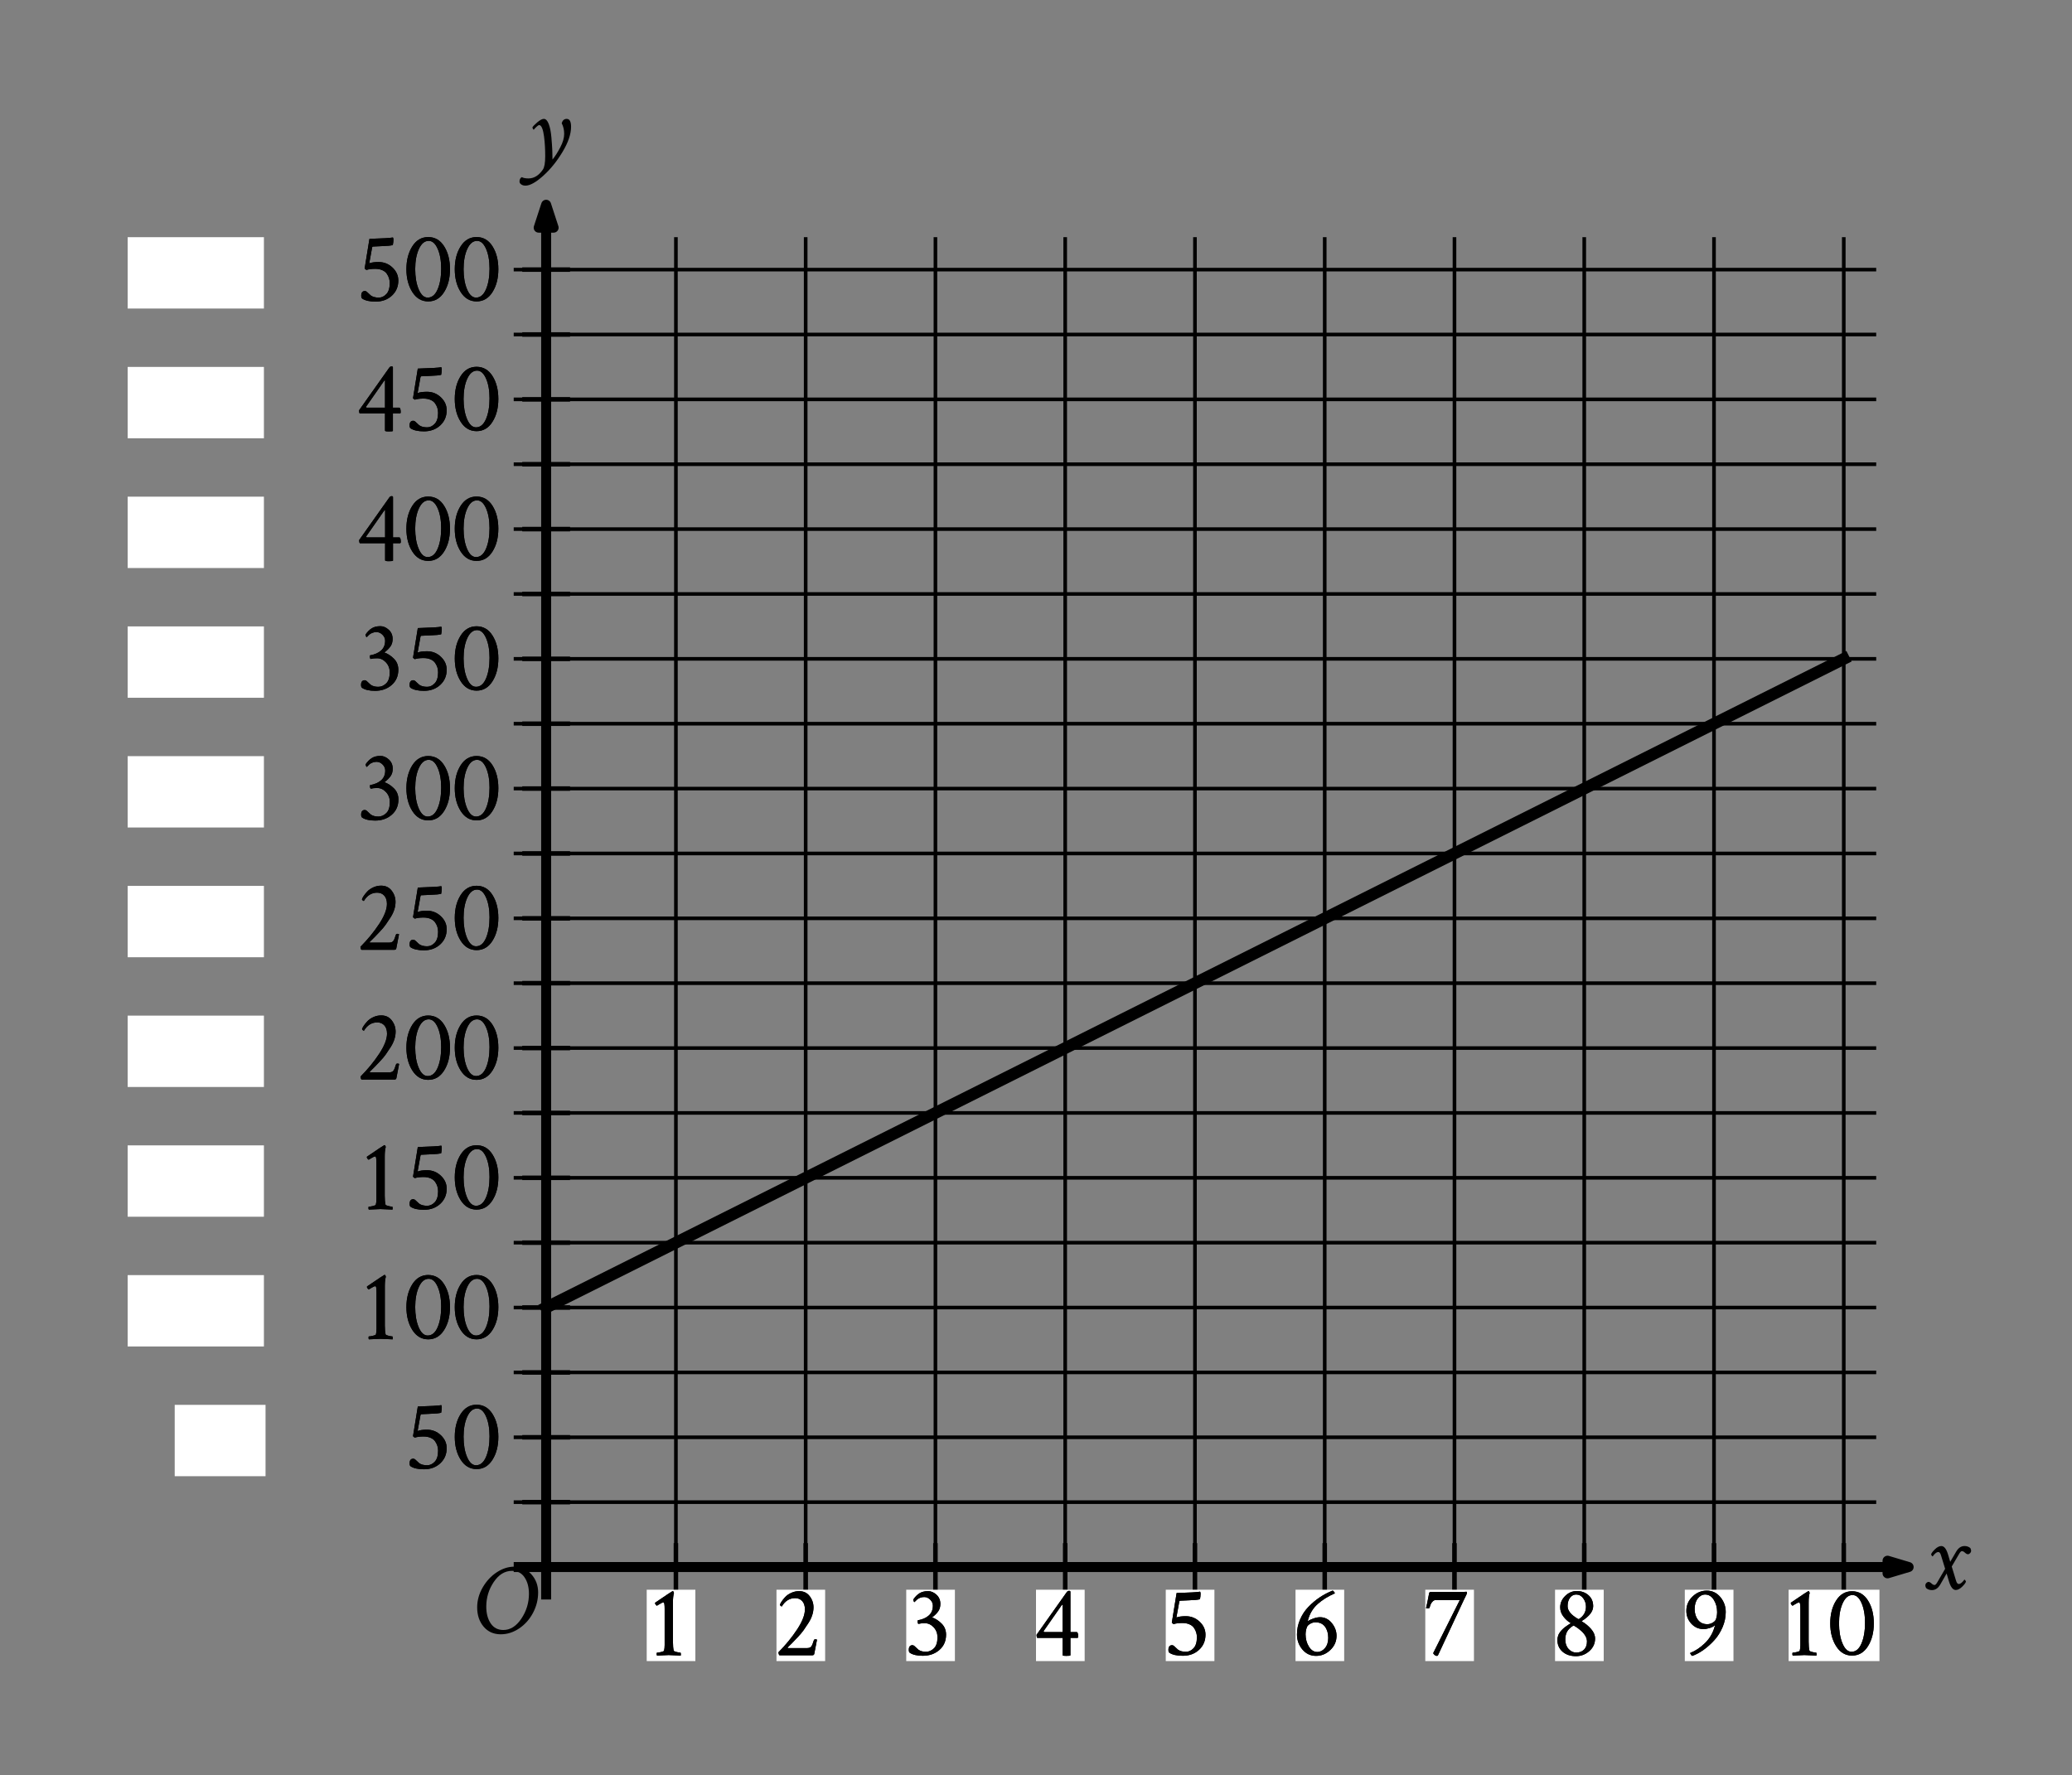 <svg height="347.04px" version="1.1" viewBox="0 0 405 347.04" width="405px" xmlns="http://www.w3.org/2000/svg" xmlns:xlink="http://www.w3.org/1999/xlink">
<rect x="0" y="0" width="405" height="347.04" fill="#808080" stroke="none"/>
<defs>
<style type="text/css">
*{stroke-linecap:butt;stroke-linejoin:round;}
  </style>
</defs>
<g id="figure_1">
<g id="patch_1">
<path d="M 0 347.04 
L 405 347.04 
L 405 0 
L 0 0 
z
" style="fill:none;"></path>
</g>
<g id="axes_1">
<g id="patch_2">
<path d="M 34.92 339.84 
L 372.6 339.84 
L 372.6 7.2 
L 34.92 7.2 
z
" style="fill:none;"></path>
</g>
<g id="matplotlib.axis_1"></g>
<g id="matplotlib.axis_2"></g>
</g>
<g id="axes_2">
<g id="patch_3">
<path d="M 7.2 339.604 
L 397.8 339.604 
L 397.8 12.476 
L 7.2 12.476 
z
" style="fill:none;"></path>
</g>
<g id="matplotlib.axis_3">
<g id="xtick_1"></g>
<g id="xtick_2"></g>
<g id="xtick_3"></g>
<g id="xtick_4"></g>
<g id="xtick_5"></g>
<g id="xtick_6"></g>
<g id="xtick_7"></g>
</g>
<g id="matplotlib.axis_4">
<g id="ytick_1"></g>
<g id="ytick_2"></g>
<g id="ytick_3"></g>
<g id="ytick_4"></g>
<g id="ytick_5"></g>
<g id="ytick_6"></g>
</g>
<g id="LineCollection_1">
<path clip-path="url(#p827c2fd850)" d="M 132.116 312.687 
L 132.116 46.368 
" style="fill:none;stroke:#000000;stroke-width:0.709;"></path>
<path clip-path="url(#p827c2fd850)" d="M 157.48 312.687 
L 157.48 46.368 
" style="fill:none;stroke:#000000;stroke-width:0.709;"></path>
<path clip-path="url(#p827c2fd850)" d="M 182.843 312.687 
L 182.843 46.368 
" style="fill:none;stroke:#000000;stroke-width:0.709;"></path>
<path clip-path="url(#p827c2fd850)" d="M 208.207 312.687 
L 208.207 46.368 
" style="fill:none;stroke:#000000;stroke-width:0.709;"></path>
<path clip-path="url(#p827c2fd850)" d="M 233.57 312.687 
L 233.57 46.368 
" style="fill:none;stroke:#000000;stroke-width:0.709;"></path>
<path clip-path="url(#p827c2fd850)" d="M 258.934 312.687 
L 258.934 46.368 
" style="fill:none;stroke:#000000;stroke-width:0.709;"></path>
<path clip-path="url(#p827c2fd850)" d="M 284.298 312.687 
L 284.298 46.368 
" style="fill:none;stroke:#000000;stroke-width:0.709;"></path>
<path clip-path="url(#p827c2fd850)" d="M 309.661 312.687 
L 309.661 46.368 
" style="fill:none;stroke:#000000;stroke-width:0.709;"></path>
<path clip-path="url(#p827c2fd850)" d="M 335.025 312.687 
L 335.025 46.368 
" style="fill:none;stroke:#000000;stroke-width:0.709;"></path>
<path clip-path="url(#p827c2fd850)" d="M 360.389 312.687 
L 360.389 46.368 
" style="fill:none;stroke:#000000;stroke-width:0.709;"></path>
<path clip-path="url(#p827c2fd850)" d="M 100.411 293.664 
L 366.73 293.664 
" style="fill:none;stroke:#000000;stroke-width:0.709;"></path>
<path clip-path="url(#p827c2fd850)" d="M 100.411 280.982 
L 366.73 280.982 
" style="fill:none;stroke:#000000;stroke-width:0.709;"></path>
<path clip-path="url(#p827c2fd850)" d="M 100.411 268.3 
L 366.73 268.3 
" style="fill:none;stroke:#000000;stroke-width:0.709;"></path>
<path clip-path="url(#p827c2fd850)" d="M 100.411 255.618 
L 366.73 255.618 
" style="fill:none;stroke:#000000;stroke-width:0.709;"></path>
<path clip-path="url(#p827c2fd850)" d="M 100.411 242.937 
L 366.73 242.937 
" style="fill:none;stroke:#000000;stroke-width:0.709;"></path>
<path clip-path="url(#p827c2fd850)" d="M 100.411 230.255 
L 366.73 230.255 
" style="fill:none;stroke:#000000;stroke-width:0.709;"></path>
<path clip-path="url(#p827c2fd850)" d="M 100.411 217.573 
L 366.73 217.573 
" style="fill:none;stroke:#000000;stroke-width:0.709;"></path>
<path clip-path="url(#p827c2fd850)" d="M 100.411 204.891 
L 366.73 204.891 
" style="fill:none;stroke:#000000;stroke-width:0.709;"></path>
<path clip-path="url(#p827c2fd850)" d="M 100.411 192.209 
L 366.73 192.209 
" style="fill:none;stroke:#000000;stroke-width:0.709;"></path>
<path clip-path="url(#p827c2fd850)" d="M 100.411 179.528 
L 366.73 179.528 
" style="fill:none;stroke:#000000;stroke-width:0.709;"></path>
<path clip-path="url(#p827c2fd850)" d="M 100.411 166.846 
L 366.73 166.846 
" style="fill:none;stroke:#000000;stroke-width:0.709;"></path>
<path clip-path="url(#p827c2fd850)" d="M 100.411 154.164 
L 366.73 154.164 
" style="fill:none;stroke:#000000;stroke-width:0.709;"></path>
<path clip-path="url(#p827c2fd850)" d="M 100.411 141.482 
L 366.73 141.482 
" style="fill:none;stroke:#000000;stroke-width:0.709;"></path>
<path clip-path="url(#p827c2fd850)" d="M 100.411 128.8 
L 366.73 128.8 
" style="fill:none;stroke:#000000;stroke-width:0.709;"></path>
<path clip-path="url(#p827c2fd850)" d="M 100.411 116.118 
L 366.73 116.118 
" style="fill:none;stroke:#000000;stroke-width:0.709;"></path>
<path clip-path="url(#p827c2fd850)" d="M 100.411 103.437 
L 366.73 103.437 
" style="fill:none;stroke:#000000;stroke-width:0.709;"></path>
<path clip-path="url(#p827c2fd850)" d="M 100.411 90.755 
L 366.73 90.755 
" style="fill:none;stroke:#000000;stroke-width:0.709;"></path>
<path clip-path="url(#p827c2fd850)" d="M 100.411 78.073 
L 366.73 78.073 
" style="fill:none;stroke:#000000;stroke-width:0.709;"></path>
<path clip-path="url(#p827c2fd850)" d="M 100.411 65.391 
L 366.73 65.391 
" style="fill:none;stroke:#000000;stroke-width:0.709;"></path>
<path clip-path="url(#p827c2fd850)" d="M 100.411 52.709 
L 366.73 52.709 
" style="fill:none;stroke:#000000;stroke-width:0.709;"></path>
</g>
<g id="LineCollection_2">
<path clip-path="url(#p827c2fd850)" d="M 100.411 306.346 
L 373.07 306.346 
" style="fill:none;stroke:#000000;stroke-width:1.95;"></path>
</g>
<g id="PathCollection_1">
<defs>
<path d="M 368.944 -39.46 
L 373.07 -40.694 
L 368.944 -41.929 
L 368.944 -39.46 
L 373.07 -40.694 
" id="m5a8455985a" style="stroke:#000000;stroke-linejoin:miter;stroke-width:1.95;"></path>
</defs>
<g clip-path="url(#p827c2fd850)">
<use style="stroke:#000000;stroke-linejoin:miter;stroke-width:1.95;" x="0" xlink:href="#m5a8455985a" y="347.04"></use>
</g>
</g>
<g id="LineCollection_3">
<path clip-path="url(#p827c2fd850)" d="M 106.752 312.687 
L 106.752 40.028 
" style="fill:none;stroke:#000000;stroke-width:1.95;"></path>
</g>
<g id="PathCollection_2">
<defs>
<path d="M 108.213 -302.53 
L 106.752 -307.012 
L 105.291 -302.53 
L 108.213 -302.53 
L 106.752 -307.012 
" id="m91c11db910" style="stroke:#000000;stroke-linejoin:miter;stroke-width:1.95;"></path>
</defs>
<g clip-path="url(#p827c2fd850)">
<use style="stroke:#000000;stroke-linejoin:miter;stroke-width:1.95;" x="0" xlink:href="#m91c11db910" y="347.04"></use>
</g>
</g>
<g id="LineCollection_4">
<path clip-path="url(#p827c2fd850)" d="M 132.116 311.018 
L 132.116 301.673 
" style="fill:none;stroke:#000000;stroke-width:0.886;"></path>
<path clip-path="url(#p827c2fd850)" d="M 157.48 311.018 
L 157.48 301.673 
" style="fill:none;stroke:#000000;stroke-width:0.886;"></path>
<path clip-path="url(#p827c2fd850)" d="M 182.843 311.018 
L 182.843 301.673 
" style="fill:none;stroke:#000000;stroke-width:0.886;"></path>
<path clip-path="url(#p827c2fd850)" d="M 208.207 311.018 
L 208.207 301.673 
" style="fill:none;stroke:#000000;stroke-width:0.886;"></path>
<path clip-path="url(#p827c2fd850)" d="M 233.57 311.018 
L 233.57 301.673 
" style="fill:none;stroke:#000000;stroke-width:0.886;"></path>
<path clip-path="url(#p827c2fd850)" d="M 258.934 311.018 
L 258.934 301.673 
" style="fill:none;stroke:#000000;stroke-width:0.886;"></path>
<path clip-path="url(#p827c2fd850)" d="M 284.298 311.018 
L 284.298 301.673 
" style="fill:none;stroke:#000000;stroke-width:0.886;"></path>
<path clip-path="url(#p827c2fd850)" d="M 309.661 311.018 
L 309.661 301.673 
" style="fill:none;stroke:#000000;stroke-width:0.886;"></path>
<path clip-path="url(#p827c2fd850)" d="M 335.025 311.018 
L 335.025 301.673 
" style="fill:none;stroke:#000000;stroke-width:0.886;"></path>
<path clip-path="url(#p827c2fd850)" d="M 360.389 311.018 
L 360.389 301.673 
" style="fill:none;stroke:#000000;stroke-width:0.886;"></path>
</g>
<g id="LineCollection_5">
<path clip-path="url(#p827c2fd850)" d="M 102.08 293.664 
L 111.425 293.664 
" style="fill:none;stroke:#000000;stroke-width:0.886;"></path>
<path clip-path="url(#p827c2fd850)" d="M 102.08 280.982 
L 111.425 280.982 
" style="fill:none;stroke:#000000;stroke-width:0.886;"></path>
<path clip-path="url(#p827c2fd850)" d="M 102.08 268.3 
L 111.425 268.3 
" style="fill:none;stroke:#000000;stroke-width:0.886;"></path>
<path clip-path="url(#p827c2fd850)" d="M 102.08 255.618 
L 111.425 255.618 
" style="fill:none;stroke:#000000;stroke-width:0.886;"></path>
<path clip-path="url(#p827c2fd850)" d="M 102.08 242.937 
L 111.425 242.937 
" style="fill:none;stroke:#000000;stroke-width:0.886;"></path>
<path clip-path="url(#p827c2fd850)" d="M 102.08 230.255 
L 111.425 230.255 
" style="fill:none;stroke:#000000;stroke-width:0.886;"></path>
<path clip-path="url(#p827c2fd850)" d="M 102.08 217.573 
L 111.425 217.573 
" style="fill:none;stroke:#000000;stroke-width:0.886;"></path>
<path clip-path="url(#p827c2fd850)" d="M 102.08 204.891 
L 111.425 204.891 
" style="fill:none;stroke:#000000;stroke-width:0.886;"></path>
<path clip-path="url(#p827c2fd850)" d="M 102.08 192.209 
L 111.425 192.209 
" style="fill:none;stroke:#000000;stroke-width:0.886;"></path>
<path clip-path="url(#p827c2fd850)" d="M 102.08 179.528 
L 111.425 179.528 
" style="fill:none;stroke:#000000;stroke-width:0.886;"></path>
<path clip-path="url(#p827c2fd850)" d="M 102.08 166.846 
L 111.425 166.846 
" style="fill:none;stroke:#000000;stroke-width:0.886;"></path>
<path clip-path="url(#p827c2fd850)" d="M 102.08 154.164 
L 111.425 154.164 
" style="fill:none;stroke:#000000;stroke-width:0.886;"></path>
<path clip-path="url(#p827c2fd850)" d="M 102.08 141.482 
L 111.425 141.482 
" style="fill:none;stroke:#000000;stroke-width:0.886;"></path>
<path clip-path="url(#p827c2fd850)" d="M 102.08 128.8 
L 111.425 128.8 
" style="fill:none;stroke:#000000;stroke-width:0.886;"></path>
<path clip-path="url(#p827c2fd850)" d="M 102.08 116.118 
L 111.425 116.118 
" style="fill:none;stroke:#000000;stroke-width:0.886;"></path>
<path clip-path="url(#p827c2fd850)" d="M 102.08 103.437 
L 111.425 103.437 
" style="fill:none;stroke:#000000;stroke-width:0.886;"></path>
<path clip-path="url(#p827c2fd850)" d="M 102.08 90.755 
L 111.425 90.755 
" style="fill:none;stroke:#000000;stroke-width:0.886;"></path>
<path clip-path="url(#p827c2fd850)" d="M 102.08 78.073 
L 111.425 78.073 
" style="fill:none;stroke:#000000;stroke-width:0.886;"></path>
<path clip-path="url(#p827c2fd850)" d="M 102.08 65.391 
L 111.425 65.391 
" style="fill:none;stroke:#000000;stroke-width:0.886;"></path>
<path clip-path="url(#p827c2fd850)" d="M 102.08 52.709 
L 111.425 52.709 
" style="fill:none;stroke:#000000;stroke-width:0.886;"></path>
</g>
<g id="PolyCollection_1">
<path clip-path="url(#p827c2fd850)" d="M 34.149 288.591 
L 34.149 274.641 
L 51.903 274.641 
L 51.903 288.591 
z
" style="fill:#ffffff;"></path>
</g>
<g id="text_1">
<g clip-path="url(#p827c2fd850)">
<!-- 50 -->
<defs>
<path d="M 13.578 60.844 
Q 32.812 61.422 36.531 62.203 
Q 37.016 61.531 37.016 60.156 
Q 37.016 57.719 36.422 54.781 
Q 33.891 54 25.391 53.719 
L 16.891 53.328 
Q 16.406 53.219 16.219 52.547 
Q 15.141 47.172 13.375 36.922 
Q 16.609 38.188 22.562 38.188 
Q 30.375 38.188 36.078 32.812 
Q 41.797 27.438 41.797 20.125 
Q 41.797 11.141 35.5 5.328 
Q 29.203 -0.484 19.625 -0.484 
Q 10.938 -0.484 6.547 2.438 
Q 5.562 3.125 5.562 5.281 
Q 5.562 9.859 9.188 9.859 
Q 10.062 9.859 10.984 9.125 
Q 11.922 8.406 13.031 7.234 
Q 14.156 6.062 14.938 5.469 
Q 17.781 3.422 22.75 3.422 
Q 26.859 3.422 30.125 6.891 
Q 33.406 10.359 33.406 17.578 
Q 33.406 20.125 32.719 22.359 
Q 32.031 24.609 30.516 26.797 
Q 29 29 26.062 30.266 
Q 23.141 31.547 19.141 31.547 
Q 14.062 31.547 10.641 30.469 
Q 9.859 30.859 8.891 31.844 
z
" id="CrimsonText-Regular-53"></path>
<path d="M 10.938 31.25 
Q 10.938 19.531 14.359 11.469 
Q 17.781 3.422 23.141 3.422 
Q 29.391 3.422 32.859 11.516 
Q 36.328 19.625 36.328 31.734 
Q 36.328 43.359 32.906 51.125 
Q 29.5 58.891 24.125 58.891 
Q 18.172 58.891 14.547 50.969 
Q 10.938 43.062 10.938 31.25 
z
M 2.344 31.156 
Q 2.344 44.438 8.109 53.516 
Q 13.875 62.594 23.641 62.594 
Q 33.5 62.594 39.203 53.562 
Q 44.922 44.531 44.922 31.156 
Q 44.922 17.875 39.156 8.781 
Q 33.406 -0.297 23.641 -0.297 
Q 13.969 -0.297 8.156 8.828 
Q 2.344 17.969 2.344 31.156 
z
" id="CrimsonText-Regular-48"></path>
</defs>
<g transform="translate(78.95 287.138)scale(0.2 -0.2)">
<use xlink:href="#CrimsonText-Regular-53"></use>
<use x="47.363" xlink:href="#CrimsonText-Regular-48"></use>
</g>
</g>
</g>
<g id="text_2">
<g clip-path="url(#p827c2fd850)">
<!-- 50 -->
<g transform="translate(78.95 287.138)scale(0.2 -0.2)">
<use xlink:href="#CrimsonText-Regular-53"></use>
<use x="47.363" xlink:href="#CrimsonText-Regular-48"></use>
</g>
</g>
</g>
<g id="PolyCollection_2">
<path clip-path="url(#p827c2fd850)" d="M 24.955 263.228 
L 24.955 249.278 
L 51.586 249.278 
L 51.586 263.228 
z
" style="fill:#ffffff;"></path>
</g>
<g id="text_3">
<g clip-path="url(#p827c2fd850)">
<!-- 100 -->
<defs>
<path d="M 12.797 48.438 
Q 12.203 48.734 11.609 49.562 
Q 11.031 50.391 11.031 50.875 
Q 11.031 51.266 11.234 51.469 
Q 27.734 62.703 28.125 62.703 
L 28.328 62.703 
Q 29.109 62.703 29.5 60.844 
Q 28.516 57.625 28.516 51.656 
L 28.516 13.188 
Q 28.516 7.516 29.297 4.5 
Q 29.5 3.812 32.172 3.172 
Q 34.859 2.547 35.844 2.547 
Q 36.234 2.547 36.234 0.781 
Q 36.234 -0.094 36.141 -0.297 
Q 26.375 0.203 24.312 0.203 
Q 22.75 0.203 12.984 -0.297 
Q 12.594 0.094 12.594 1.312 
Q 12.594 2.547 12.984 2.547 
Q 14.266 2.547 16.938 3.172 
Q 19.625 3.812 19.828 4.5 
Q 20.406 6.844 20.406 10.062 
L 20.406 45.219 
Q 20.406 48.047 20.203 49.516 
Q 20.016 50.984 19.766 51.312 
Q 19.531 51.656 19.047 51.656 
Q 18.453 51.656 17.328 51.062 
Q 16.219 50.484 14.75 49.609 
Q 13.281 48.734 12.797 48.438 
z
" id="CrimsonText-Regular-49"></path>
</defs>
<g transform="translate(69.516 261.774)scale(0.2 -0.2)">
<use xlink:href="#CrimsonText-Regular-49"></use>
<use x="47.266" xlink:href="#CrimsonText-Regular-48"></use>
<use x="94.531" xlink:href="#CrimsonText-Regular-48"></use>
</g>
</g>
</g>
<g id="text_4">
<g clip-path="url(#p827c2fd850)">
<!-- 100 -->
<g transform="translate(69.516 261.774)scale(0.2 -0.2)">
<use xlink:href="#CrimsonText-Regular-49"></use>
<use x="47.266" xlink:href="#CrimsonText-Regular-48"></use>
<use x="94.531" xlink:href="#CrimsonText-Regular-48"></use>
</g>
</g>
</g>
<g id="PolyCollection_3">
<path clip-path="url(#p827c2fd850)" d="M 24.955 237.864 
L 24.955 223.914 
L 51.586 223.914 
L 51.586 237.864 
z
" style="fill:#ffffff;"></path>
</g>
<g id="text_5">
<g clip-path="url(#p827c2fd850)">
<!-- 150 -->
<g transform="translate(69.497 236.41)scale(0.2 -0.2)">
<use xlink:href="#CrimsonText-Regular-49"></use>
<use x="47.266" xlink:href="#CrimsonText-Regular-53"></use>
<use x="94.629" xlink:href="#CrimsonText-Regular-48"></use>
</g>
</g>
</g>
<g id="text_6">
<g clip-path="url(#p827c2fd850)">
<!-- 150 -->
<g transform="translate(69.497 236.41)scale(0.2 -0.2)">
<use xlink:href="#CrimsonText-Regular-49"></use>
<use x="47.266" xlink:href="#CrimsonText-Regular-53"></use>
<use x="94.629" xlink:href="#CrimsonText-Regular-48"></use>
</g>
</g>
</g>
<g id="PolyCollection_4">
<path clip-path="url(#p827c2fd850)" d="M 24.955 212.5 
L 24.955 198.55 
L 51.586 198.55 
L 51.586 212.5 
z
" style="fill:#ffffff;"></path>
</g>
<g id="text_7">
<g clip-path="url(#p827c2fd850)">
<!-- 200 -->
<defs>
<path d="M 25 62.703 
Q 31.547 62.703 35.297 57.812 
Q 39.062 52.938 39.062 46.781 
Q 39.062 43.172 37.844 39.312 
Q 36.625 35.453 34.031 31.438 
Q 31.453 27.438 29.344 24.453 
Q 27.25 21.484 23.531 17.578 
Q 19.828 13.672 18.406 12.203 
Q 17 10.75 13.875 7.719 
Q 13.578 7.234 14.062 7.031 
L 32.906 7.031 
Q 35.641 7.031 36.859 8.594 
Q 38.094 10.156 39.359 14.547 
Q 39.75 15.625 40.719 15.625 
Q 42 15.625 42.484 15.234 
Q 40.141 3.516 39.844 1.562 
Q 39.656 0 37.891 0 
L 5.859 0 
Q 5.469 0 5.125 1.125 
Q 4.781 2.25 4.781 2.938 
Q 15.438 13.672 23.047 25.234 
Q 30.672 36.812 30.672 44.828 
Q 30.672 50.094 28.031 52.969 
Q 25.391 55.859 21.094 55.859 
Q 12.984 55.859 8.109 47.75 
Q 7.516 47.75 6.875 48.391 
Q 6.25 49.031 6.25 49.312 
Q 6.547 50.484 7.859 52.484 
Q 9.188 54.5 11.375 56.891 
Q 13.578 59.281 17.234 60.984 
Q 20.906 62.703 25 62.703 
z
" id="CrimsonText-Regular-50"></path>
</defs>
<g transform="translate(69.516 211.047)scale(0.2 -0.2)">
<use xlink:href="#CrimsonText-Regular-50"></use>
<use x="47.266" xlink:href="#CrimsonText-Regular-48"></use>
<use x="94.531" xlink:href="#CrimsonText-Regular-48"></use>
</g>
</g>
</g>
<g id="text_8">
<g clip-path="url(#p827c2fd850)">
<!-- 200 -->
<g transform="translate(69.516 211.047)scale(0.2 -0.2)">
<use xlink:href="#CrimsonText-Regular-50"></use>
<use x="47.266" xlink:href="#CrimsonText-Regular-48"></use>
<use x="94.531" xlink:href="#CrimsonText-Regular-48"></use>
</g>
</g>
</g>
<g id="PolyCollection_5">
<path clip-path="url(#p827c2fd850)" d="M 24.955 187.137 
L 24.955 173.187 
L 51.586 173.187 
L 51.586 187.137 
z
" style="fill:#ffffff;"></path>
</g>
<g id="text_9">
<g clip-path="url(#p827c2fd850)">
<!-- 250 -->
<g transform="translate(69.497 185.683)scale(0.2 -0.2)">
<use xlink:href="#CrimsonText-Regular-50"></use>
<use x="47.266" xlink:href="#CrimsonText-Regular-53"></use>
<use x="94.629" xlink:href="#CrimsonText-Regular-48"></use>
</g>
</g>
</g>
<g id="text_10">
<g clip-path="url(#p827c2fd850)">
<!-- 250 -->
<g transform="translate(69.497 185.683)scale(0.2 -0.2)">
<use xlink:href="#CrimsonText-Regular-50"></use>
<use x="47.266" xlink:href="#CrimsonText-Regular-53"></use>
<use x="94.629" xlink:href="#CrimsonText-Regular-48"></use>
</g>
</g>
</g>
<g id="PolyCollection_6">
<path clip-path="url(#p827c2fd850)" d="M 24.955 161.773 
L 24.955 147.823 
L 51.586 147.823 
L 51.586 161.773 
z
" style="fill:#ffffff;"></path>
</g>
<g id="text_11">
<g clip-path="url(#p827c2fd850)">
<!-- 300 -->
<defs>
<path d="M 24.422 62.703 
Q 28.609 62.703 32.469 59.234 
Q 36.328 55.766 36.328 50.203 
Q 36.328 45.906 34.219 42.922 
Q 32.125 39.938 28.219 37.016 
Q 33.406 35.156 37.641 30.859 
Q 41.891 26.562 41.891 20.125 
Q 41.891 10.844 35.344 5.172 
Q 28.812 -0.484 19.141 -0.484 
Q 10.844 -0.484 6.453 2.438 
Q 5.469 3.125 5.469 5.281 
Q 5.469 9.859 9.078 9.859 
Q 9.969 9.859 10.891 9.125 
Q 11.812 8.406 12.938 7.234 
Q 14.062 6.062 14.844 5.469 
Q 17.672 3.422 22.266 3.422 
Q 26.562 3.422 30.031 6.781 
Q 33.5 10.156 33.5 17.578 
Q 33.5 23.344 29.781 27.344 
Q 26.078 31.344 21.094 31.344 
Q 17.484 31.344 14.75 30.672 
Q 14.062 31.547 14.062 33.203 
Q 14.062 33.891 14.266 34.188 
Q 21 35.359 25 38.875 
Q 29 42.391 29 48.438 
Q 29 51.766 26.406 54.344 
Q 23.828 56.938 20.516 56.938 
Q 18.359 56.938 16.547 56.203 
Q 14.75 55.469 13.812 54.688 
Q 12.891 53.906 12.016 52.969 
Q 11.141 52.047 11.031 51.953 
Q 10.641 51.953 10.25 52.875 
Q 9.859 53.812 9.859 54.5 
Q 12.5 58.406 15.812 60.547 
Q 19.141 62.703 24.422 62.703 
z
" id="CrimsonText-Regular-51"></path>
</defs>
<g transform="translate(69.497 160.319)scale(0.2 -0.2)">
<use xlink:href="#CrimsonText-Regular-51"></use>
<use x="47.363" xlink:href="#CrimsonText-Regular-48"></use>
<use x="94.629" xlink:href="#CrimsonText-Regular-48"></use>
</g>
</g>
</g>
<g id="text_12">
<g clip-path="url(#p827c2fd850)">
<!-- 300 -->
<g transform="translate(69.497 160.319)scale(0.2 -0.2)">
<use xlink:href="#CrimsonText-Regular-51"></use>
<use x="47.363" xlink:href="#CrimsonText-Regular-48"></use>
<use x="94.629" xlink:href="#CrimsonText-Regular-48"></use>
</g>
</g>
</g>
<g id="PolyCollection_7">
<path clip-path="url(#p827c2fd850)" d="M 24.955 136.409 
L 24.955 122.459 
L 51.586 122.459 
L 51.586 136.409 
z
" style="fill:#ffffff;"></path>
</g>
<g id="text_13">
<g clip-path="url(#p827c2fd850)">
<!-- 350 -->
<g transform="translate(69.478 134.956)scale(0.2 -0.2)">
<use xlink:href="#CrimsonText-Regular-51"></use>
<use x="47.363" xlink:href="#CrimsonText-Regular-53"></use>
<use x="94.727" xlink:href="#CrimsonText-Regular-48"></use>
</g>
</g>
</g>
<g id="text_14">
<g clip-path="url(#p827c2fd850)">
<!-- 350 -->
<g transform="translate(69.478 134.956)scale(0.2 -0.2)">
<use xlink:href="#CrimsonText-Regular-51"></use>
<use x="47.363" xlink:href="#CrimsonText-Regular-53"></use>
<use x="94.727" xlink:href="#CrimsonText-Regular-48"></use>
</g>
</g>
</g>
<g id="PolyCollection_8">
<path clip-path="url(#p827c2fd850)" d="M 24.955 111.046 
L 24.955 97.096 
L 51.586 97.096 
L 51.586 111.046 
z
" style="fill:#ffffff;"></path>
</g>
<g id="text_15">
<g clip-path="url(#p827c2fd850)">
<!-- 400 -->
<defs>
<path d="M 35.062 62.984 
Q 36.328 62.984 36.328 62.016 
L 36.328 22.656 
L 42.391 22.656 
Q 43.953 22.656 43.953 17.969 
Q 43.953 17.391 43.359 17 
Q 43.359 17 36.328 17 
L 36.328 -0.094 
Q 36.031 -0.594 32.234 -0.594 
Q 28.609 -0.594 28.609 0.203 
L 28.609 17 
L 3.906 17 
Q 3.219 17.875 3.219 20.016 
L 32.812 61.812 
Q 33.688 62.984 35.062 62.984 
z
M 28.609 22.656 
L 28.609 48.641 
Q 28.609 49.516 28.125 49.516 
Q 28.125 49.422 28.031 49.312 
L 10.25 23.828 
Q 10.156 23.734 10.156 23.531 
Q 10.156 22.656 10.844 22.656 
z
" id="CrimsonText-Regular-52"></path>
</defs>
<g transform="translate(69.553 109.592)scale(0.2 -0.2)">
<use xlink:href="#CrimsonText-Regular-52"></use>
<use x="47.07" xlink:href="#CrimsonText-Regular-48"></use>
<use x="94.336" xlink:href="#CrimsonText-Regular-48"></use>
</g>
</g>
</g>
<g id="text_16">
<g clip-path="url(#p827c2fd850)">
<!-- 400 -->
<g transform="translate(69.553 109.592)scale(0.2 -0.2)">
<use xlink:href="#CrimsonText-Regular-52"></use>
<use x="47.07" xlink:href="#CrimsonText-Regular-48"></use>
<use x="94.336" xlink:href="#CrimsonText-Regular-48"></use>
</g>
</g>
</g>
<g id="PolyCollection_9">
<path clip-path="url(#p827c2fd850)" d="M 24.955 85.682 
L 24.955 71.732 
L 51.586 71.732 
L 51.586 85.682 
z
" style="fill:#ffffff;"></path>
</g>
<g id="text_17">
<g clip-path="url(#p827c2fd850)">
<!-- 450 -->
<g transform="translate(69.534 84.228)scale(0.2 -0.2)">
<use xlink:href="#CrimsonText-Regular-52"></use>
<use x="47.07" xlink:href="#CrimsonText-Regular-53"></use>
<use x="94.434" xlink:href="#CrimsonText-Regular-48"></use>
</g>
</g>
</g>
<g id="text_18">
<g clip-path="url(#p827c2fd850)">
<!-- 450 -->
<g transform="translate(69.534 84.228)scale(0.2 -0.2)">
<use xlink:href="#CrimsonText-Regular-52"></use>
<use x="47.07" xlink:href="#CrimsonText-Regular-53"></use>
<use x="94.434" xlink:href="#CrimsonText-Regular-48"></use>
</g>
</g>
</g>
<g id="PolyCollection_10">
<path clip-path="url(#p827c2fd850)" d="M 24.955 60.318 
L 24.955 46.368 
L 51.586 46.368 
L 51.586 60.318 
z
" style="fill:#ffffff;"></path>
</g>
<g id="text_19">
<g clip-path="url(#p827c2fd850)">
<!-- 500 -->
<g transform="translate(69.497 58.865)scale(0.2 -0.2)">
<use xlink:href="#CrimsonText-Regular-53"></use>
<use x="47.363" xlink:href="#CrimsonText-Regular-48"></use>
<use x="94.629" xlink:href="#CrimsonText-Regular-48"></use>
</g>
</g>
</g>
<g id="text_20">
<g clip-path="url(#p827c2fd850)">
<!-- 500 -->
<g transform="translate(69.497 58.865)scale(0.2 -0.2)">
<use xlink:href="#CrimsonText-Regular-53"></use>
<use x="47.363" xlink:href="#CrimsonText-Regular-48"></use>
<use x="94.629" xlink:href="#CrimsonText-Regular-48"></use>
</g>
</g>
</g>
<g id="PolyCollection_11">
<path clip-path="url(#p827c2fd850)" d="M 126.409 324.734 
L 126.409 310.784 
L 135.92 310.784 
L 135.92 324.734 
z
" style="fill:#ffffff;"></path>
</g>
<g id="text_21">
<g clip-path="url(#p827c2fd850)">
<!-- 1 -->
<g transform="translate(125.833 323.598)scale(0.2 -0.2)">
<use xlink:href="#CrimsonText-Regular-49"></use>
</g>
</g>
</g>
<g id="text_22">
<g clip-path="url(#p827c2fd850)">
<!-- 1 -->
<g transform="translate(125.833 323.598)scale(0.2 -0.2)">
<use xlink:href="#CrimsonText-Regular-49"></use>
</g>
</g>
</g>
<g id="PolyCollection_12">
<path clip-path="url(#p827c2fd850)" d="M 151.773 324.734 
L 151.773 310.784 
L 161.284 310.784 
L 161.284 324.734 
z
" style="fill:#ffffff;"></path>
</g>
<g id="text_23">
<g clip-path="url(#p827c2fd850)">
<!-- 2 -->
<g transform="translate(151.197 323.598)scale(0.2 -0.2)">
<use xlink:href="#CrimsonText-Regular-50"></use>
</g>
</g>
</g>
<g id="text_24">
<g clip-path="url(#p827c2fd850)">
<!-- 2 -->
<g transform="translate(151.197 323.598)scale(0.2 -0.2)">
<use xlink:href="#CrimsonText-Regular-50"></use>
</g>
</g>
</g>
<g id="PolyCollection_13">
<path clip-path="url(#p827c2fd850)" d="M 177.136 324.734 
L 177.136 310.784 
L 186.648 310.784 
L 186.648 324.734 
z
" style="fill:#ffffff;"></path>
</g>
<g id="text_25">
<g clip-path="url(#p827c2fd850)">
<!-- 3 -->
<g transform="translate(176.542 323.598)scale(0.2 -0.2)">
<use xlink:href="#CrimsonText-Regular-51"></use>
</g>
</g>
</g>
<g id="text_26">
<g clip-path="url(#p827c2fd850)">
<!-- 3 -->
<g transform="translate(176.542 323.598)scale(0.2 -0.2)">
<use xlink:href="#CrimsonText-Regular-51"></use>
</g>
</g>
</g>
<g id="PolyCollection_14">
<path clip-path="url(#p827c2fd850)" d="M 202.5 324.734 
L 202.5 310.784 
L 212.011 310.784 
L 212.011 324.734 
z
" style="fill:#ffffff;"></path>
</g>
<g id="text_27">
<g clip-path="url(#p827c2fd850)">
<!-- 4 -->
<g transform="translate(201.962 323.598)scale(0.2 -0.2)">
<use xlink:href="#CrimsonText-Regular-52"></use>
</g>
</g>
</g>
<g id="text_28">
<g clip-path="url(#p827c2fd850)">
<!-- 4 -->
<g transform="translate(201.962 323.598)scale(0.2 -0.2)">
<use xlink:href="#CrimsonText-Regular-52"></use>
</g>
</g>
</g>
<g id="PolyCollection_15">
<path clip-path="url(#p827c2fd850)" d="M 227.864 324.734 
L 227.864 310.784 
L 237.375 310.784 
L 237.375 324.734 
z
" style="fill:#ffffff;"></path>
</g>
<g id="text_29">
<g clip-path="url(#p827c2fd850)">
<!-- 5 -->
<g transform="translate(227.269 323.598)scale(0.2 -0.2)">
<use xlink:href="#CrimsonText-Regular-53"></use>
</g>
</g>
</g>
<g id="text_30">
<g clip-path="url(#p827c2fd850)">
<!-- 5 -->
<g transform="translate(227.269 323.598)scale(0.2 -0.2)">
<use xlink:href="#CrimsonText-Regular-53"></use>
</g>
</g>
</g>
<g id="PolyCollection_16">
<path clip-path="url(#p827c2fd850)" d="M 253.227 324.734 
L 253.227 310.784 
L 262.739 310.784 
L 262.739 324.734 
z
" style="fill:#ffffff;"></path>
</g>
<g id="text_31">
<g clip-path="url(#p827c2fd850)">
<!-- 6 -->
<defs>
<path d="M 12.703 20.516 
Q 12.703 13.672 15.969 8.438 
Q 19.234 3.219 24.125 3.219 
Q 28.422 3.219 31.641 6.984 
Q 34.859 10.75 34.859 17 
Q 34.859 23.641 31.688 27.938 
Q 28.516 32.234 22.359 32.234 
Q 19.734 32.234 17.281 30.812 
Q 14.844 29.391 14.156 27.828 
Q 12.797 24.703 12.703 20.516 
z
M 22.953 -0.594 
Q 14.844 -0.594 9.562 5.703 
Q 4.297 12.016 4.297 20.312 
Q 4.297 27.938 7.328 34.969 
Q 10.359 42 15.484 47.312 
Q 20.609 52.641 26.516 56.594 
Q 32.422 60.547 39.062 63.188 
Q 39.656 63.188 40.484 62.109 
Q 41.312 61.031 41.312 60.547 
Q 31.453 56.25 24.562 50.141 
Q 17.672 44.047 15.047 34.375 
Q 14.844 33.406 15.141 33.406 
Q 15.328 33.5 15.438 33.594 
Q 16.797 34.672 20.359 35.938 
Q 23.922 37.203 26.859 37.203 
Q 33.688 37.203 38.328 31.484 
Q 42.969 25.781 42.969 19.047 
Q 42.969 10.938 36.906 5.172 
Q 30.859 -0.594 22.953 -0.594 
z
" id="CrimsonText-Regular-54"></path>
</defs>
<g transform="translate(252.651 323.598)scale(0.2 -0.2)">
<use xlink:href="#CrimsonText-Regular-54"></use>
</g>
</g>
</g>
<g id="text_32">
<g clip-path="url(#p827c2fd850)">
<!-- 6 -->
<g transform="translate(252.651 323.598)scale(0.2 -0.2)">
<use xlink:href="#CrimsonText-Regular-54"></use>
</g>
</g>
</g>
<g id="PolyCollection_17">
<path clip-path="url(#p827c2fd850)" d="M 278.591 324.734 
L 278.591 310.784 
L 288.102 310.784 
L 288.102 324.734 
z
" style="fill:#ffffff;"></path>
</g>
<g id="text_33">
<g clip-path="url(#p827c2fd850)">
<!-- 7 -->
<defs>
<path d="M 12.984 54 
Q 11.328 54 10 52.625 
Q 8.688 51.266 8.094 49.891 
Q 7.516 48.531 6.844 46.297 
Q 6.734 45.906 5.469 45.797 
Q 4.203 45.703 3.516 46 
Q 3.719 46.875 4.938 52.484 
Q 6.156 58.109 6.547 60.641 
Q 6.641 61.812 8.109 61.812 
L 36.328 61.812 
Q 37.891 61.812 40.328 61.953 
Q 42.781 62.109 42.875 62.109 
Q 43.562 62.109 43.562 61.234 
Q 43.562 60.641 43.172 59.719 
Q 42.781 58.797 41.938 57.125 
Q 41.109 55.469 40.719 54.688 
L 15.047 -0.297 
Q 14.75 -0.594 13.969 -0.594 
Q 12.891 -0.594 11.719 0.438 
Q 10.547 1.469 10.547 2.156 
L 36.531 54 
z
" id="CrimsonText-Regular-55"></path>
</defs>
<g transform="translate(278.034 323.598)scale(0.2 -0.2)">
<use xlink:href="#CrimsonText-Regular-55"></use>
</g>
</g>
</g>
<g id="text_34">
<g clip-path="url(#p827c2fd850)">
<!-- 7 -->
<g transform="translate(278.034 323.598)scale(0.2 -0.2)">
<use xlink:href="#CrimsonText-Regular-55"></use>
</g>
</g>
</g>
<g id="PolyCollection_18">
<path clip-path="url(#p827c2fd850)" d="M 303.955 324.734 
L 303.955 310.784 
L 313.466 310.784 
L 313.466 324.734 
z
" style="fill:#ffffff;"></path>
</g>
<g id="text_35">
<g clip-path="url(#p827c2fd850)">
<!-- 8 -->
<defs>
<path d="M 23.531 2.641 
Q 28.422 2.641 31.25 5.562 
Q 34.078 8.5 34.078 13.484 
Q 34.078 16.312 32.422 19.094 
Q 30.766 21.875 28.219 24.016 
Q 25.688 26.172 24.266 27.141 
Q 22.859 28.125 21.578 28.812 
Q 21.188 29 21 29 
Q 20.703 29 20.609 28.906 
Q 16.5 26.375 14.688 23.188 
Q 12.891 20.016 12.891 15.328 
Q 12.891 9.672 16.109 6.156 
Q 19.344 2.641 23.531 2.641 
z
M 23.531 59.375 
Q 19.922 59.375 17.531 56.25 
Q 15.141 53.125 15.141 48.047 
Q 15.141 41.406 25.297 35.547 
Q 25.688 35.359 25.875 35.359 
Q 26.172 35.359 26.469 35.547 
Q 33.109 39.938 33.109 47.469 
Q 33.109 52.047 30.422 55.703 
Q 27.734 59.375 23.531 59.375 
z
M 24.125 62.797 
Q 30.859 62.797 35.5 58.734 
Q 40.141 54.688 40.141 47.953 
Q 40.141 40.531 29.203 33.594 
Q 28.516 33.406 29.203 33.016 
Q 34.281 30.078 38.141 25.625 
Q 42 21.188 42 16.312 
Q 42 9.078 36.375 4.094 
Q 30.766 -0.875 23.344 -0.875 
Q 15.234 -0.875 10.203 3.516 
Q 5.172 7.906 5.172 15.047 
Q 5.172 16.312 5.469 17.531 
Q 5.766 18.75 6.109 19.719 
Q 6.453 20.703 7.234 21.828 
Q 8.016 22.953 8.547 23.688 
Q 9.078 24.422 10.156 25.391 
Q 11.234 26.375 11.719 26.812 
Q 12.203 27.25 13.469 28.125 
Q 14.75 29 15.094 29.25 
Q 15.438 29.5 16.609 30.281 
L 17.875 31.062 
Q 18.359 31.344 17.875 31.641 
Q 14.062 33.891 10.984 37.938 
Q 7.906 42 7.906 46.875 
Q 7.906 53.125 12.781 57.953 
Q 17.672 62.797 24.125 62.797 
z
" id="CrimsonText-Regular-56"></path>
</defs>
<g transform="translate(303.379 323.598)scale(0.2 -0.2)">
<use xlink:href="#CrimsonText-Regular-56"></use>
</g>
</g>
</g>
<g id="text_36">
<g clip-path="url(#p827c2fd850)">
<!-- 8 -->
<g transform="translate(303.379 323.598)scale(0.2 -0.2)">
<use xlink:href="#CrimsonText-Regular-56"></use>
</g>
</g>
</g>
<g id="PolyCollection_19">
<path clip-path="url(#p827c2fd850)" d="M 329.318 324.734 
L 329.318 310.784 
L 338.83 310.784 
L 338.83 324.734 
z
" style="fill:#ffffff;"></path>
</g>
<g id="text_37">
<g clip-path="url(#p827c2fd850)">
<!-- 9 -->
<defs>
<path d="M 34.469 42.094 
Q 34.469 49.031 31.203 54.203 
Q 27.938 59.375 22.75 59.375 
Q 18.562 59.375 15.531 55.469 
Q 12.5 51.562 12.5 45.219 
Q 12.5 38.875 15.719 34.625 
Q 18.953 30.375 24.906 30.375 
Q 27.547 30.375 29.984 31.781 
Q 32.422 33.203 33.109 34.766 
Q 34.375 37.703 34.469 42.094 
z
M 24.312 63.188 
Q 32.328 63.188 37.594 56.891 
Q 42.875 50.594 42.875 42.281 
Q 42.875 34.672 39.75 27.391 
Q 36.625 20.125 31.688 14.703 
Q 26.766 9.281 21.234 5.328 
Q 15.719 1.375 10.25 -0.594 
Q 9.672 -0.594 8.891 0.578 
Q 8.109 1.766 8.109 2.25 
Q 15.625 5.172 22.562 11.859 
Q 29.5 18.562 32.125 28.219 
Q 32.328 29.203 32.031 29.203 
Q 31.844 29.109 31.734 29 
Q 30.672 27.734 27.25 26.656 
Q 23.828 25.594 21.188 25.594 
Q 14.156 25.594 9.266 30.859 
Q 4.391 36.141 4.391 43.453 
Q 4.391 51.562 10.391 57.375 
Q 16.406 63.188 24.312 63.188 
z
" id="CrimsonText-Regular-57"></path>
</defs>
<g transform="translate(328.742 323.598)scale(0.2 -0.2)">
<use xlink:href="#CrimsonText-Regular-57"></use>
</g>
</g>
</g>
<g id="text_38">
<g clip-path="url(#p827c2fd850)">
<!-- 9 -->
<g transform="translate(328.742 323.598)scale(0.2 -0.2)">
<use xlink:href="#CrimsonText-Regular-57"></use>
</g>
</g>
</g>
<g id="PolyCollection_20">
<path clip-path="url(#p827c2fd850)" d="M 349.609 324.734 
L 349.609 310.784 
L 367.364 310.784 
L 367.364 324.734 
z
" style="fill:#ffffff;"></path>
</g>
<g id="text_39">
<g clip-path="url(#p827c2fd850)">
<!-- 10 -->
<g transform="translate(347.823 323.598)scale(0.2 -0.2)">
<use xlink:href="#CrimsonText-Regular-49"></use>
<use x="47.266" xlink:href="#CrimsonText-Regular-48"></use>
</g>
</g>
</g>
<g id="text_40">
<g clip-path="url(#p827c2fd850)">
<!-- 10 -->
<g transform="translate(347.823 323.598)scale(0.2 -0.2)">
<use xlink:href="#CrimsonText-Regular-49"></use>
<use x="47.266" xlink:href="#CrimsonText-Regular-48"></use>
</g>
</g>
</g>
<g id="text_41">
<g clip-path="url(#p827c2fd850)">
<!-- O -->
<defs>
<path d="M 39.938 61.031 
Q 29.391 61.031 22.062 50.141 
Q 14.75 39.266 14.75 26.078 
Q 14.75 16.109 19.094 9.656 
Q 23.438 3.219 31.453 3.219 
Q 41.609 3.219 49.031 14.297 
Q 56.453 25.391 56.453 38.578 
Q 56.453 48.344 52.156 54.688 
Q 47.859 61.031 39.938 61.031 
z
M 42.188 65.141 
Q 52.047 65.141 58.734 57.766 
Q 65.438 50.391 65.438 39.938 
Q 65.438 29.391 60.406 19.922 
Q 55.375 10.453 46.875 4.734 
Q 38.375 -0.984 28.906 -0.984 
Q 18.453 -0.984 12.156 6.484 
Q 5.859 13.969 5.859 25.297 
Q 5.859 35.453 11.234 44.781 
Q 16.609 54.109 25 59.625 
Q 33.406 65.141 42.188 65.141 
z
" id="CrimsonText-Italic-79"></path>
</defs>
<g transform="translate(92.098 319.3)scale(0.2 -0.2)">
<use xlink:href="#CrimsonText-Italic-79"></use>
</g>
</g>
</g>
<g id="text_42">
<g clip-path="url(#p827c2fd850)">
<!-- y -->
<defs>
<path d="M 21.094 42.484 
Q 24.031 42.484 25.922 37.5 
Q 27.828 32.516 28.516 24.453 
Q 29.203 16.406 29.391 11.859 
Q 29.594 7.328 29.594 2.734 
Q 33.406 7.422 37.203 14.688 
Q 41.016 21.969 41.016 27.828 
Q 41.016 33.594 38.578 38.281 
Q 39.844 42.484 43.453 42.484 
Q 47.75 42.484 47.75 34.766 
Q 47.75 24.031 39.344 10.109 
Q 30.953 -3.812 20.359 -13.281 
Q 9.766 -22.75 3.219 -22.75 
Q 0.688 -22.75 -0.969 -21.578 
Q -2.641 -20.406 -2.641 -18.75 
Q -2.641 -15.625 -0.391 -14.453 
Q 1.766 -15.719 6.156 -15.719 
Q 14.266 -15.719 20.219 -7.031 
Q 22.469 -3.719 22.469 6.062 
Q 22.469 10.844 22.219 15.578 
Q 21.969 20.312 21.328 25.297 
Q 20.703 30.281 19.484 33.344 
Q 18.266 36.422 16.609 36.422 
Q 15.719 36.422 13.953 34.766 
Q 12.203 33.109 11.234 31.844 
Q 11.031 31.844 10.5 32.766 
Q 9.969 33.688 9.969 34.078 
Q 10.547 35.547 14.594 39.016 
Q 18.656 42.484 21.094 42.484 
z
" id="CrimsonText-Italic-121"></path>
</defs>
<g transform="translate(102.074 31.739)scale(0.2 -0.2)">
<use xlink:href="#CrimsonText-Italic-121"></use>
</g>
</g>
</g>
<g id="text_43">
<g clip-path="url(#p827c2fd850)">
<!-- x -->
<defs>
<path d="M 20.312 42.484 
Q 24.422 42.484 26.953 33.984 
L 29 27.047 
L 34.766 36.922 
Q 37.984 42.484 42.969 42.484 
Q 46.297 42.484 48.641 40.531 
Q 49.422 38.969 49.422 37.984 
Q 49.422 36.531 48.391 35.5 
Q 47.359 34.469 46.297 34.469 
Q 45.016 34.469 43.406 35.984 
Q 41.797 37.5 40.438 37.5 
Q 39.266 37.5 37.797 34.969 
L 30.469 22.469 
L 34.672 8.688 
Q 35.641 5.375 37.312 5.375 
Q 38.766 5.375 40.422 6.891 
Q 42.094 8.406 42.781 9.672 
Q 43.172 9.672 43.75 8.891 
Q 44.344 8.109 44.344 7.719 
Q 44.047 6.062 40.719 2.781 
Q 37.406 -0.484 34.375 -0.484 
Q 30.281 -0.484 27.734 8.016 
L 25.484 15.625 
L 19.344 4.984 
Q 16.109 -0.594 11.141 -0.594 
Q 7.812 -0.594 5.469 1.375 
Q 4.688 2.734 4.688 3.906 
Q 4.688 5.375 5.703 6.391 
Q 6.734 7.422 7.812 7.422 
Q 9.078 7.422 10.688 5.906 
Q 12.312 4.391 13.672 4.391 
Q 14.844 4.391 16.312 6.938 
L 24.031 20.219 
L 20.016 33.297 
Q 19.047 36.625 17.391 36.625 
Q 15.922 36.625 14.25 35.109 
Q 12.594 33.594 11.922 32.328 
Q 11.531 32.328 10.938 33.109 
Q 10.359 33.891 10.359 34.281 
Q 10.641 35.938 13.953 39.203 
Q 17.281 42.484 20.312 42.484 
z
" id="CrimsonText-Italic-120"></path>
</defs>
<g transform="translate(375.397 310.739)scale(0.2 -0.2)">
<use xlink:href="#CrimsonText-Italic-120"></use>
</g>
</g>
</g>
<g id="line2d_1">
<path clip-path="url(#p827c2fd850)" d="M 106.752 255.618 
L 360.389 128.8 
L 360.389 128.8 
" style="fill:none;stroke:#000000;stroke-linecap:square;stroke-width:2.3;"></path>
</g>
</g>
</g>
<defs>
<clipPath id="p827c2fd850">
<rect height="327.127" width="390.6" x="7.2" y="12.476"></rect>
</clipPath>
</defs>
</svg>